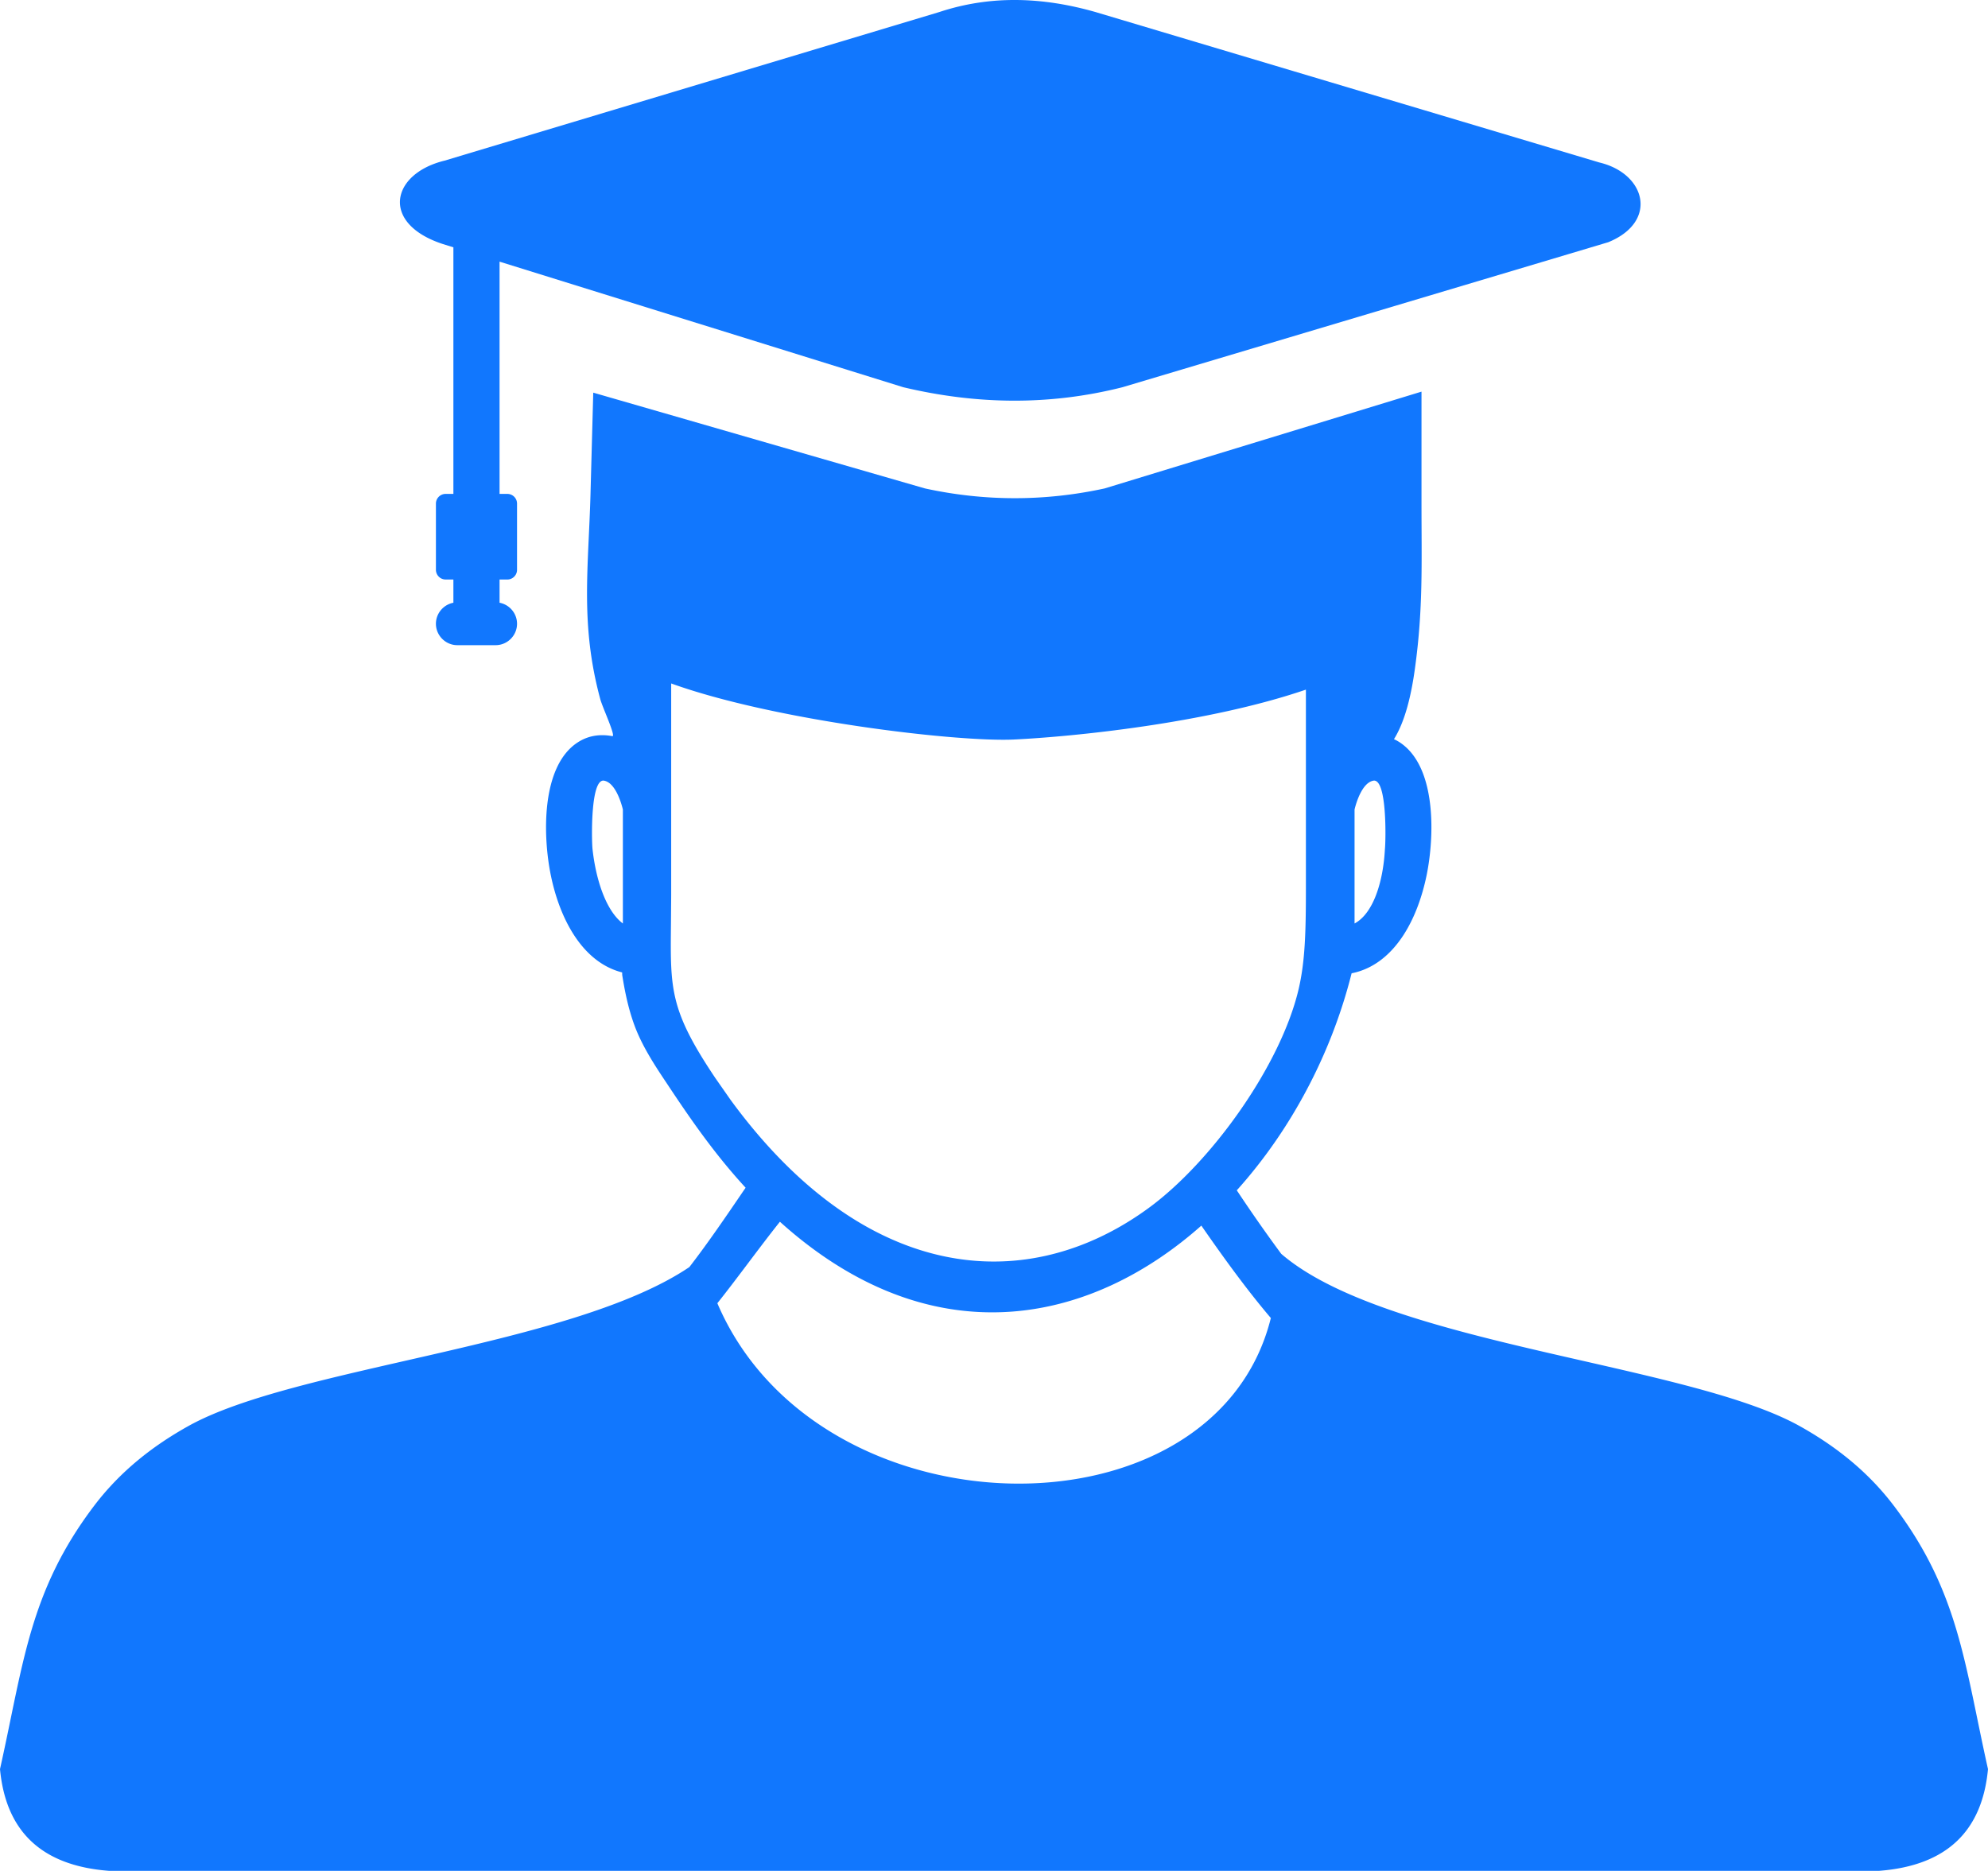 <svg xmlns="http://www.w3.org/2000/svg" shape-rendering="geometricPrecision" text-rendering="geometricPrecision" image-rendering="optimizeQuality" fill-rule="evenodd" fill="#1177FE" clip-rule="evenodd" viewBox="0 0 512 481.85"><path d="m152.09 126.91.7-25.78 85.43 24.67c15.4 3.35 30.88 3.35 46.28 0l81.6-24.93v28.74c0 15.58.45 27.18-1.7 42.64-.95 6.9-2.55 13.59-5.39 18.13.77.35 1.5.79 2.18 1.31 8.81 6.66 8.22 24 6.23 33.73-1.16 5.65-3.16 11.13-6.03 15.52-3.28 5-7.69 8.64-13.29 9.74-1.32 5.27-3 10.51-4.99 15.65-5.7 14.67-14.06 28.54-24.58 40.25 3.65 5.49 7.52 11.05 11.45 16.36 27.1 23.37 104.56 28.21 133.52 44.36 9.23 5.15 17.57 11.7 24.28 20.56 16.73 22.09 18.16 40.71 24.22 67.79-1.48 15.78-10.43 24.85-28.03 26.2H28.03C10.43 480.5 1.48 471.43 0 455.65c6.06-27.08 7.49-45.7 24.22-67.79 6.71-8.86 15.05-15.41 24.28-20.56 27.5-15.34 98.71-20.47 129.04-40.95 4.74-6.12 9.64-13.32 14.02-19.76l.47-.68c-7.81-8.49-13.93-17.26-20.26-26.82-2.85-4.26-6.33-9.47-8.35-14.95-1.86-5.04-2.68-10.01-3.17-12.99l-.02-.69c-5.16-1.31-9.25-4.81-12.33-9.52-2.85-4.35-4.85-9.76-6.01-15.36-2.09-10.05-2.62-28.11 6.84-34.33 2.52-1.66 5.51-2.29 8.96-1.65 1.04.22-2.52-7.39-3.09-9.51-5.23-19.36-3.03-33.74-2.51-53.18zm184.24 50.71c-25.56 8.75-60.51 12.15-75.21 12.85-14.62.7-61.77-4.88-88.26-14.44v54.6l-.06 7.63c-.17 16.65-.23 22.01 11.41 39.37l3.96 5.67c10.91 14.92 22.54 25.49 34.3 32.24 12.76 7.32 25.73 10.16 38.16 9.2 12.45-.96 24.43-5.73 35.19-13.6 16.13-11.79 34.04-36.71 38.65-56.44 1.65-7.11 1.86-14.6 1.86-25.96v-51.12zM309.4 315.67c-13.6 12.07-30.33 20.75-48.69 22.14-23 1.73-43.26-8.18-59.85-23.14-5.42 6.81-11.06 14.67-16.11 20.99 25.82 60.42 128.06 62.14 142.55 3.81-6.21-7.29-12.26-15.67-17.9-23.8zm39.46-107.18v29.36c4.79-2.54 7.37-10.63 7.82-19.17.22-2 .61-18.26-2.98-17.61-2.73.5-4.29 5.14-4.84 7.42zm-188.44 29.36v-29.36c-.56-2.29-2.1-6.92-4.84-7.42-3.59-.65-3.2 15.61-2.98 17.61.86 7.85 3.46 15.92 7.82 19.17zM116.77 63.7v63.51h-2.01c-1.37 0-2.49 1.13-2.49 2.49v17.07a2.51 2.51 0 0 0 2.49 2.49h2.01v5.98c-2.55.48-4.5 2.74-4.5 5.41v.01c0 3.02 2.49 5.51 5.51 5.51h9.87c3.02 0 5.51-2.48 5.51-5.51v-.01c0-2.68-1.95-4.93-4.5-5.41v-5.98h2.01c1.36 0 2.49-1.12 2.49-2.49V129.7c0-1.37-1.12-2.49-2.49-2.49h-2.01V67.39l103.96 32.34c18.83 4.47 37.65 4.77 56.48 0l114.74-34.25 10.37-3.1c12.93-5.28 9.7-17.69-2.33-20.54L282.1 3.09c-13.38-3.81-26.76-4.42-40.15 0L114.51 41.37c-13.85 3.37-16.6 16.2-.47 21.48l2.73.85z"/></svg>